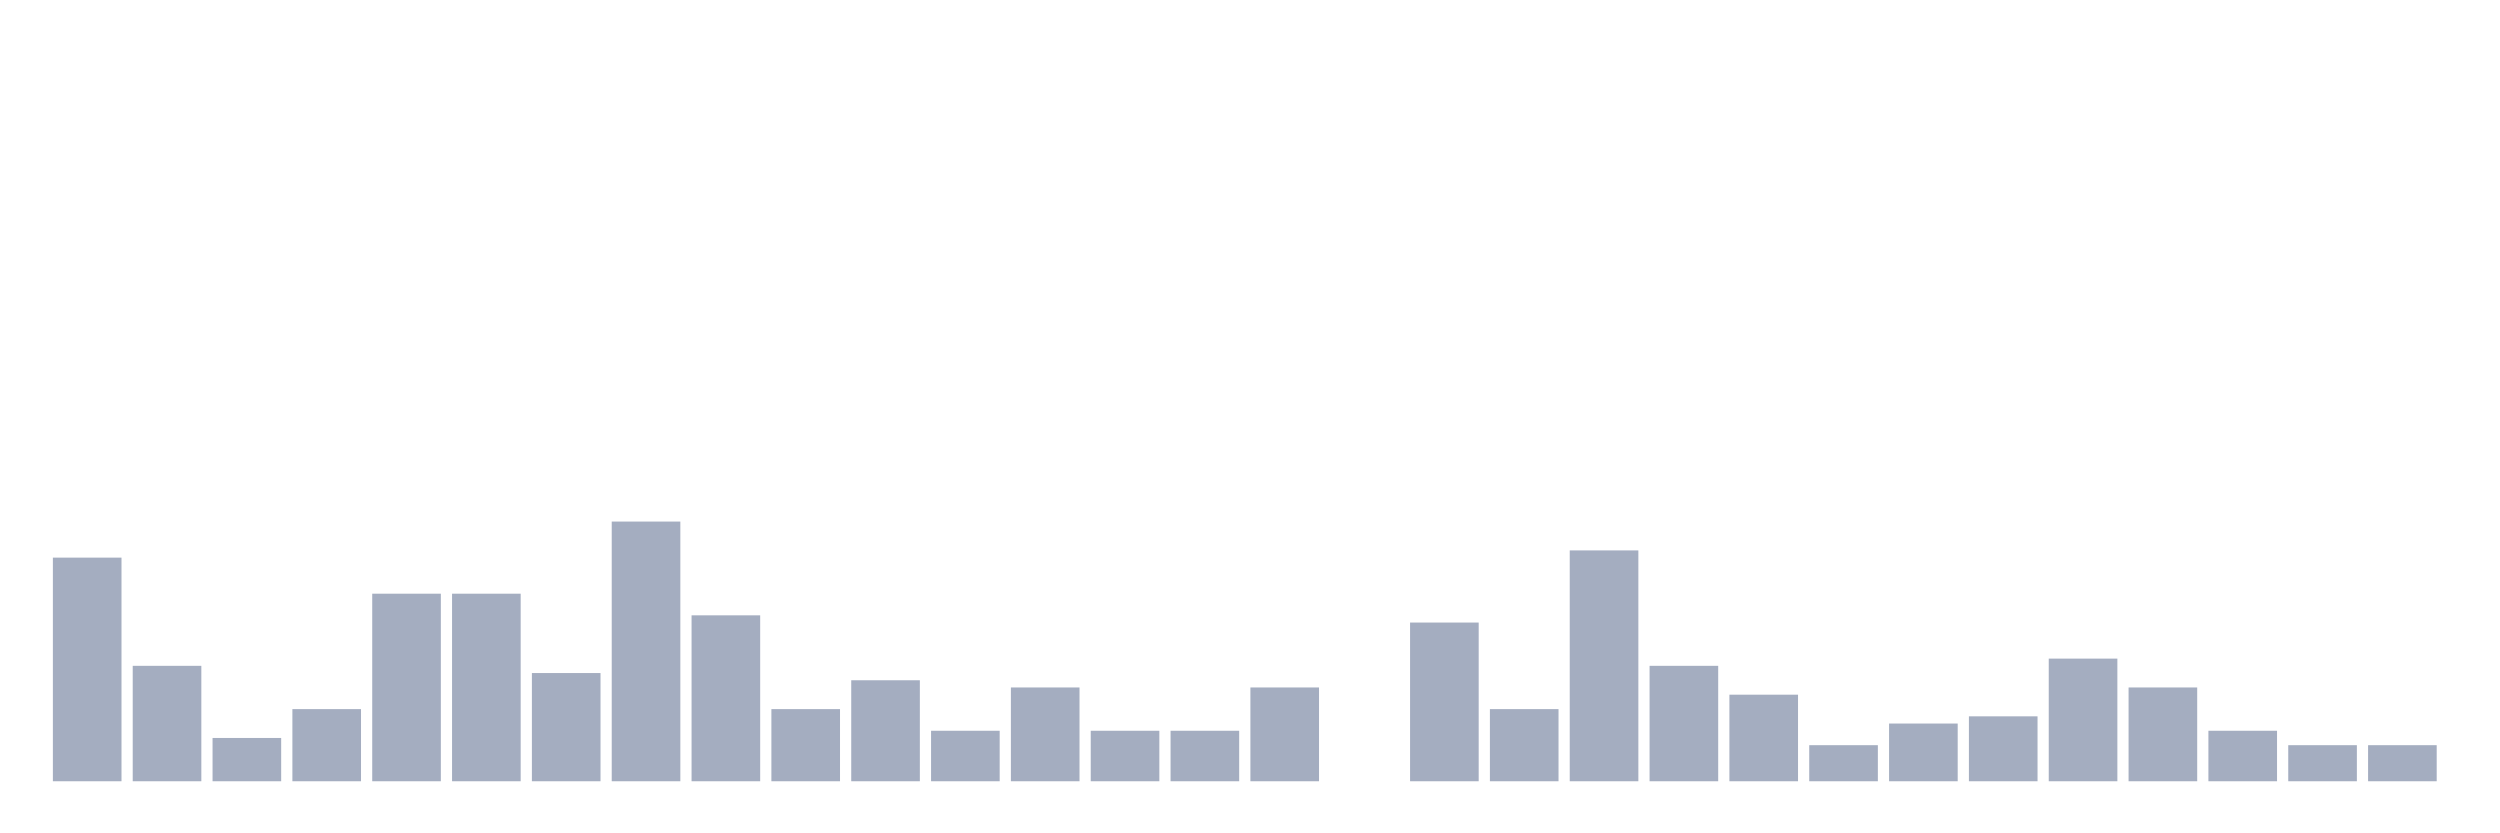<svg xmlns="http://www.w3.org/2000/svg" viewBox="0 0 480 160"><g transform="translate(10,10)"><rect class="bar" x="0.153" width="13.175" y="97.064" height="42.936" fill="rgb(164,173,192)"></rect><rect class="bar" x="15.482" width="13.175" y="117.839" height="22.161" fill="rgb(164,173,192)"></rect><rect class="bar" x="30.81" width="13.175" y="131.69" height="8.31" fill="rgb(164,173,192)"></rect><rect class="bar" x="46.138" width="13.175" y="126.15" height="13.85" fill="rgb(164,173,192)"></rect><rect class="bar" x="61.466" width="13.175" y="103.989" height="36.011" fill="rgb(164,173,192)"></rect><rect class="bar" x="76.794" width="13.175" y="103.989" height="36.011" fill="rgb(164,173,192)"></rect><rect class="bar" x="92.123" width="13.175" y="119.224" height="20.776" fill="rgb(164,173,192)"></rect><rect class="bar" x="107.451" width="13.175" y="90.139" height="49.861" fill="rgb(164,173,192)"></rect><rect class="bar" x="122.779" width="13.175" y="108.144" height="31.856" fill="rgb(164,173,192)"></rect><rect class="bar" x="138.107" width="13.175" y="126.15" height="13.85" fill="rgb(164,173,192)"></rect><rect class="bar" x="153.436" width="13.175" y="120.609" height="19.391" fill="rgb(164,173,192)"></rect><rect class="bar" x="168.764" width="13.175" y="130.305" height="9.695" fill="rgb(164,173,192)"></rect><rect class="bar" x="184.092" width="13.175" y="121.994" height="18.006" fill="rgb(164,173,192)"></rect><rect class="bar" x="199.42" width="13.175" y="130.305" height="9.695" fill="rgb(164,173,192)"></rect><rect class="bar" x="214.748" width="13.175" y="130.305" height="9.695" fill="rgb(164,173,192)"></rect><rect class="bar" x="230.077" width="13.175" y="121.994" height="18.006" fill="rgb(164,173,192)"></rect><rect class="bar" x="245.405" width="13.175" y="140" height="0" fill="rgb(164,173,192)"></rect><rect class="bar" x="260.733" width="13.175" y="109.529" height="30.471" fill="rgb(164,173,192)"></rect><rect class="bar" x="276.061" width="13.175" y="126.15" height="13.85" fill="rgb(164,173,192)"></rect><rect class="bar" x="291.39" width="13.175" y="95.679" height="44.321" fill="rgb(164,173,192)"></rect><rect class="bar" x="306.718" width="13.175" y="117.839" height="22.161" fill="rgb(164,173,192)"></rect><rect class="bar" x="322.046" width="13.175" y="123.38" height="16.62" fill="rgb(164,173,192)"></rect><rect class="bar" x="337.374" width="13.175" y="133.075" height="6.925" fill="rgb(164,173,192)"></rect><rect class="bar" x="352.702" width="13.175" y="128.92" height="11.08" fill="rgb(164,173,192)"></rect><rect class="bar" x="368.031" width="13.175" y="127.535" height="12.465" fill="rgb(164,173,192)"></rect><rect class="bar" x="383.359" width="13.175" y="116.454" height="23.546" fill="rgb(164,173,192)"></rect><rect class="bar" x="398.687" width="13.175" y="121.994" height="18.006" fill="rgb(164,173,192)"></rect><rect class="bar" x="414.015" width="13.175" y="130.305" height="9.695" fill="rgb(164,173,192)"></rect><rect class="bar" x="429.344" width="13.175" y="133.075" height="6.925" fill="rgb(164,173,192)"></rect><rect class="bar" x="444.672" width="13.175" y="133.075" height="6.925" fill="rgb(164,173,192)"></rect></g></svg>